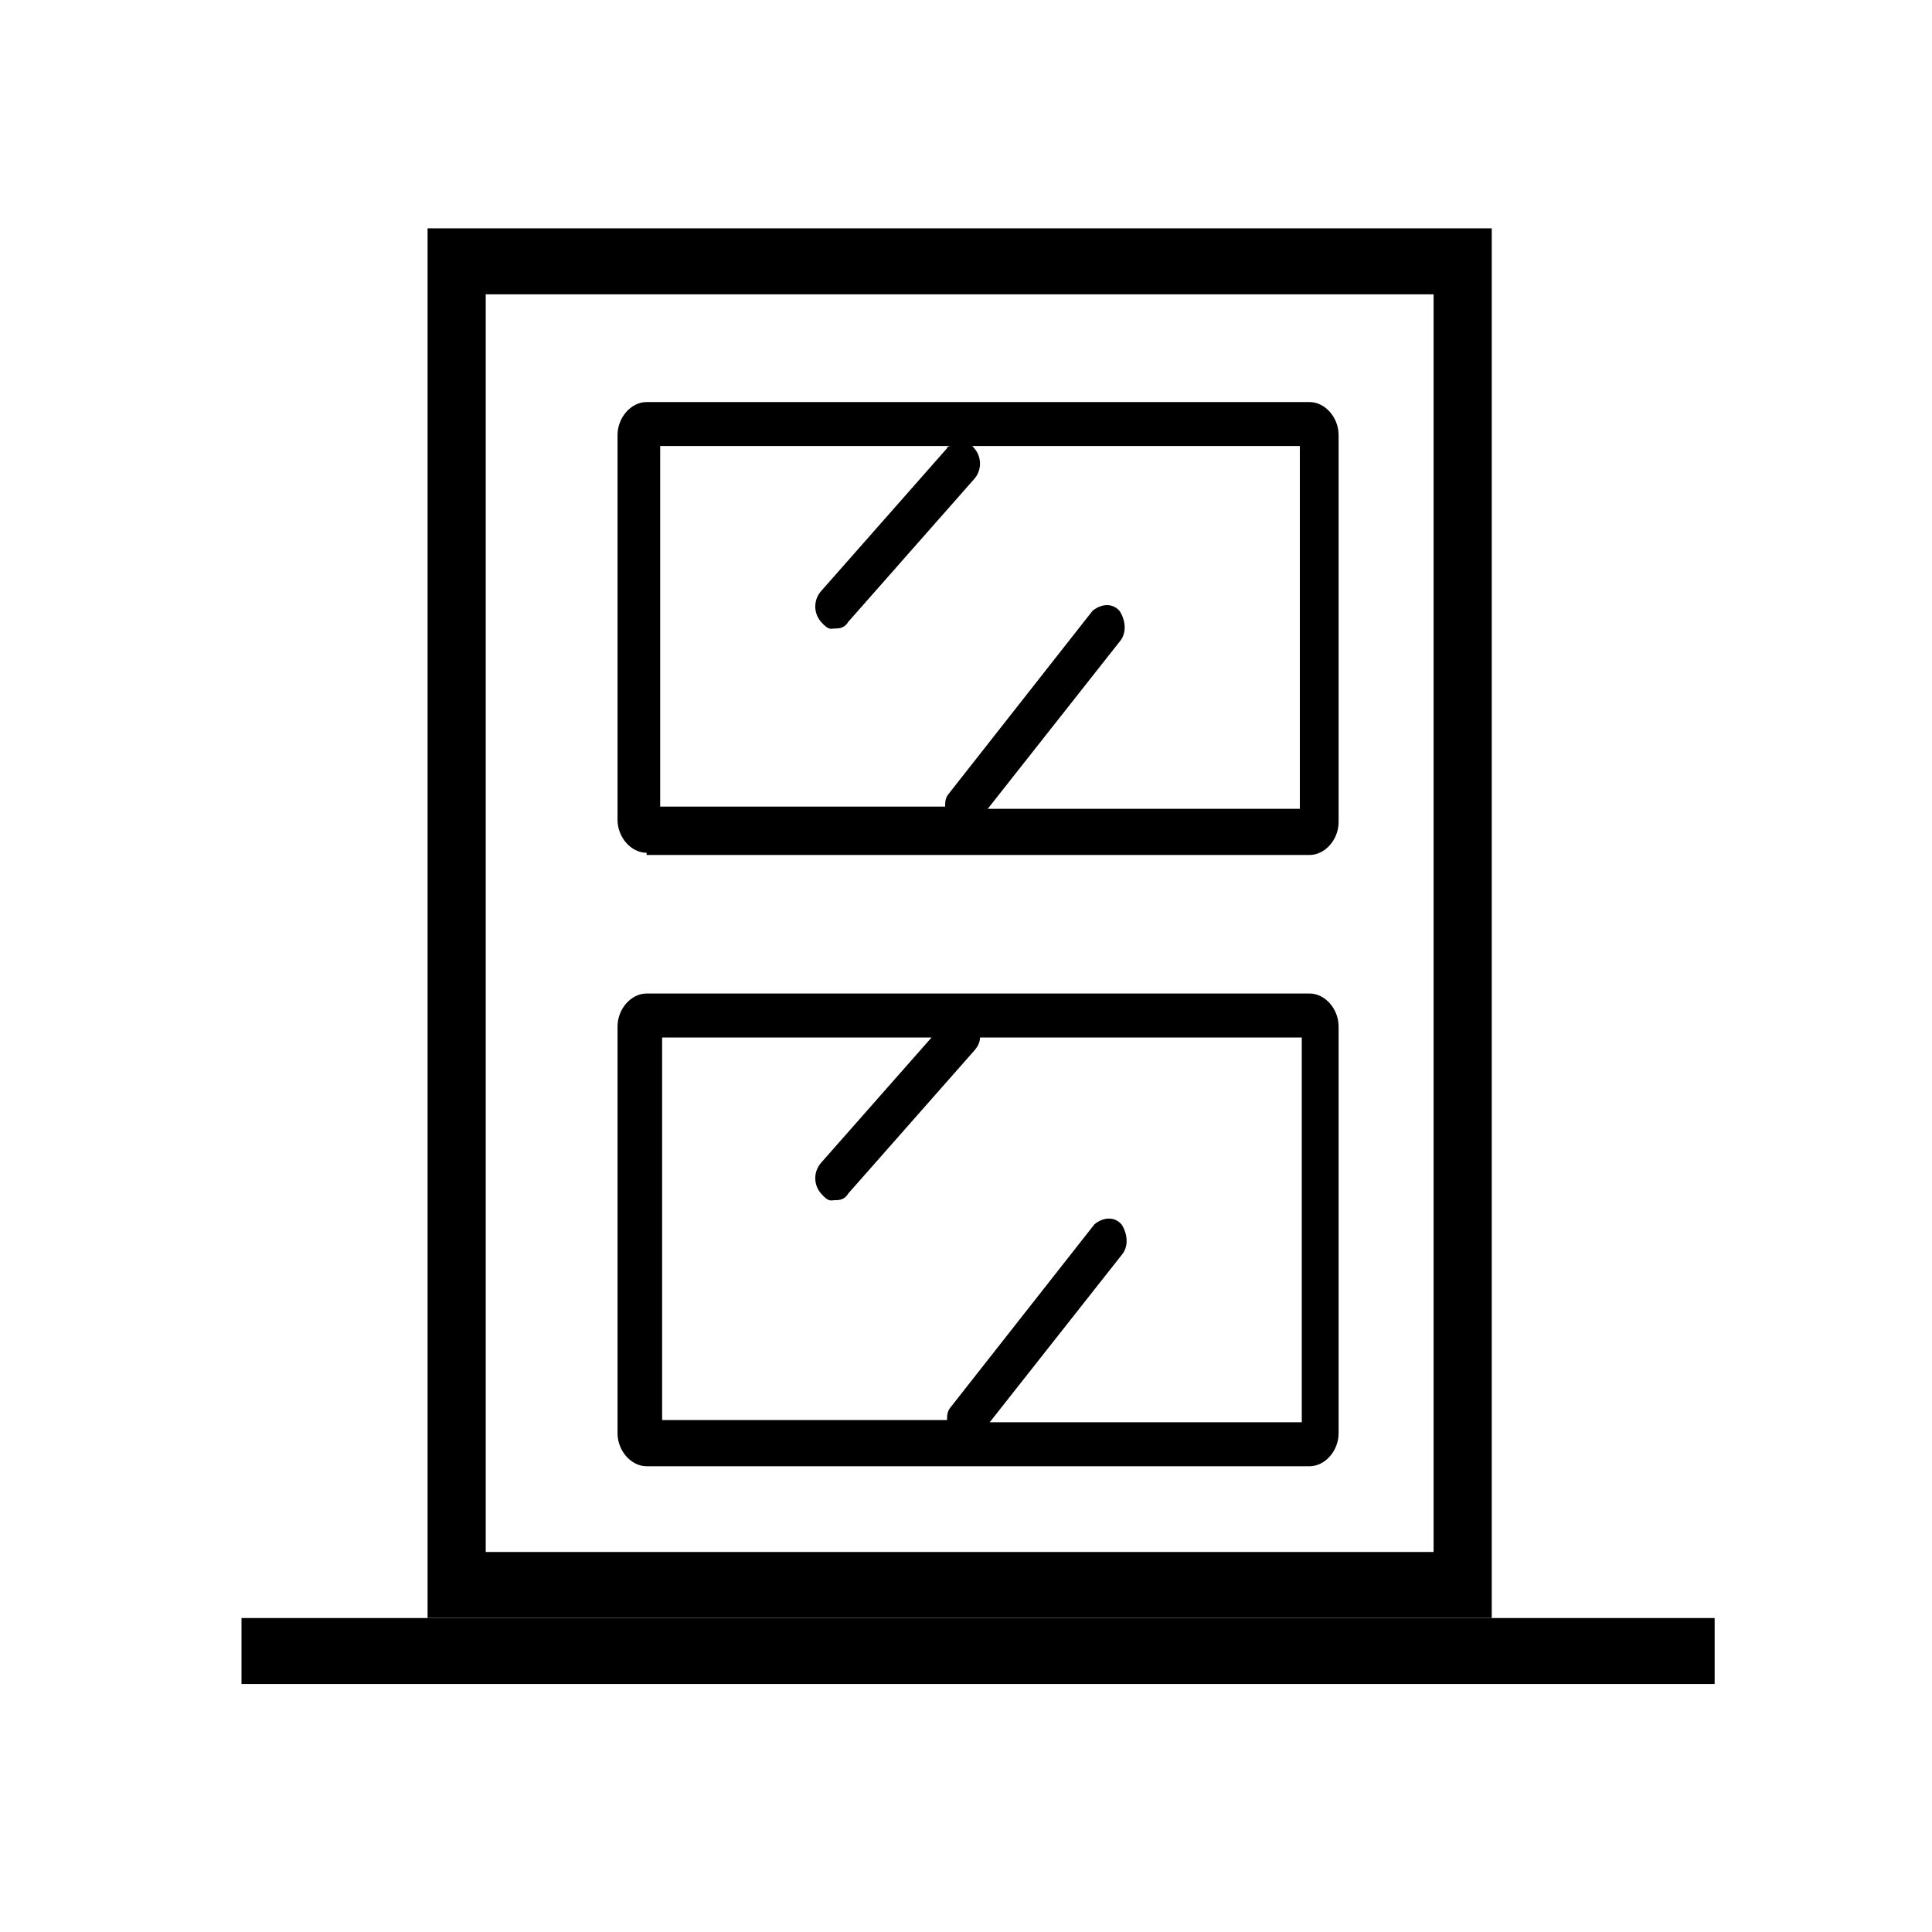 <svg width="100%" height="100%" viewBox="0 0 80 80" fill="currentColor" xmlns="http://www.w3.org/2000/svg">
    <g clip-path="url(#clip0_6997_4830)">
        <path d="M26.775 35.403H54.225C54.867 35.403 55.429 34.766 55.429 34.038V18.014C55.429 17.285 54.867 16.648 54.225 16.648H26.775C26.133 16.648 25.571 17.285 25.571 18.014V33.947C25.571 34.675 26.133 35.312 26.775 35.312V35.403ZM27.176 18.469H39.376C39.376 18.469 39.216 18.469 39.216 18.56L33.999 24.478C33.678 24.842 33.678 25.388 33.999 25.752C34.32 26.117 34.4 26.026 34.56 26.026C34.721 26.026 34.962 26.026 35.122 25.752L40.34 19.834C40.66 19.47 40.66 18.924 40.34 18.56C40.018 18.196 40.259 18.469 40.179 18.469H53.824V33.491H40.901L46.359 26.572C46.68 26.208 46.6 25.661 46.359 25.297C46.038 24.933 45.557 25.024 45.236 25.297L39.296 32.854C39.136 33.036 39.136 33.218 39.136 33.4H27.337V18.469H27.176Z"/>
        <path d="M61.77 9.455H17.705V66.996H61.77V9.455ZM59.362 64.264H20.113V12.187H59.362V64.264Z"/>
        <path d="M26.775 60.714H54.225C54.867 60.714 55.429 60.076 55.429 59.348V42.505C55.429 41.776 54.867 41.139 54.225 41.139H26.775C26.133 41.139 25.571 41.776 25.571 42.505V59.348C25.571 60.076 26.133 60.714 26.775 60.714ZM27.176 42.96H38.574L33.999 48.149C33.678 48.514 33.678 49.06 33.999 49.424C34.32 49.788 34.4 49.697 34.56 49.697C34.721 49.697 34.962 49.697 35.122 49.424L40.34 43.506C40.5 43.324 40.58 43.142 40.58 42.96H53.904V58.893H40.982L46.44 51.973C46.761 51.609 46.68 51.063 46.44 50.699C46.118 50.334 45.637 50.425 45.316 50.699L39.376 58.255C39.216 58.437 39.216 58.62 39.216 58.802H27.417V42.869L27.176 42.96Z"/>
        <path d="M71 67H10V69.731H71V67Z"/>
    </g>
    <defs>
        <clipPath id="clip0_6997_4830">
            <rect width="61" height="61" transform="translate(10 9)"/>
        </clipPath>
    </defs>
</svg>

